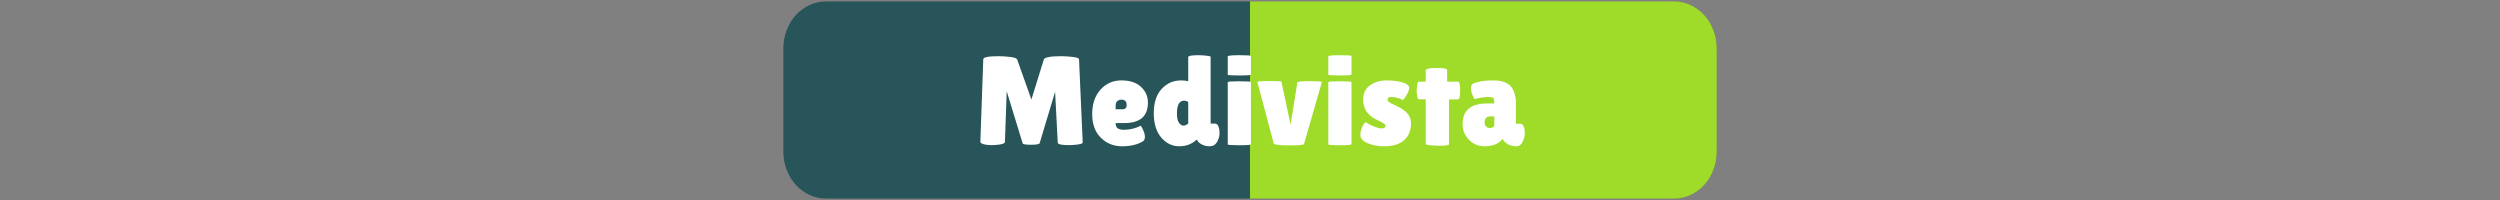 <svg xmlns="http://www.w3.org/2000/svg" version="1.1" xmlns:xlink="http://www.w3.org/1999/xlink" width="1500" height="120" viewBox="0 0 1500 120"><rect x="0" y="0" width="1500" height="120" fill="#808080" stroke="none"/><svg xml:space="preserve" width="1500" height="120" data-version="2" data-id="lg_vU6B8Hz1YjNvXzGcnG" viewBox="0 0 571 120" x="0" y="0"><rect width="100%" height="100%" fill="transparent"></rect><path fill="#9edc29" d="M285.503.885h254.54c14.058 0 25.454 12.603 25.454 28.15v61.93c0 15.547-11.396 28.15-25.454 28.15h-254.54z"></path><path fill="#275559" d="M285.497 119.115H30.957c-14.058 0-25.454-12.603-25.454-28.15v-61.93c0-15.547 11.396-28.15 25.454-28.15h254.54z"></path><path fill="#fff" d="M176.92 87.08q-6.77 0-6.77-1.52l-1.59-30.48-9.28 30.86q-.3.91-5.16.91-4.87 0-5.02-.84l-9.58-31.23-1.06 30.32q-.08 1.14-2.89 1.56-2.81.42-4.67.42-1.86 0-3.61-.23-3.65-.53-3.57-1.9l1.74-49.4q0-1.83 9.28-1.83 2.73 0 6.68.42 3.96.42 4.41 1.64l8.51 23.94 7.45-24.02q.69-1.98 10.49-1.98 2.81 0 6.73.42 3.91.42 3.91 1.48l2.2 49.86q0 .84-2.96 1.22t-5.24.38" paint-order="stroke"></path><rect width="61.42" height="53.36" x="-30.71" y="-26.68" fill="none" rx="0" ry="0" transform="translate(154.91 60.9)"></rect><path fill="#fff" d="M221 84.95q-4.79 2.81-12.32 2.81-7.52 0-12.69-5.13t-5.17-14.21q0-9.08 4.98-14.63 4.98-5.55 12.58-5.55t11.74 3.88q4.14 3.87 4.14 9.42 0 12.31-14.13 12.31h-5.25q0 2.28 1.26 3.16 1.25.87 3.68.87 5.32 0 10.11-2.43.08-.08.69 1.06 1.82 3.27 1.82 5.51 0 2.24-1.44 2.93m-9.5-21.97q0-3.19-3.12-3.19-1.44 0-2.47.88-1.03.87-1.03 2.54v2.36h4.11q2.51 0 2.51-2.59" paint-order="stroke"></path><rect width="33.44" height="39.52" x="-16.72" y="-19.76" fill="none" rx="0" ry="0" transform="translate(208.04 68.5)"></rect><path fill="#fff" d="M248.43 34.26q0-1.14 6.01-1.14 2.05 0 4.75.26 2.69.27 2.69.72v40.06h2.66q1.9 0 2.51 3.42.15.98.15 2.69t-1.06 4.15q-1.52 3.34-4.86 3.34-2.51 0-4.45-.99-1.94-.99-2.62-2.05l-.69-.99q-4.18 4.03-10.48 4.03-6.31 0-10.8-5.24-4.48-5.25-4.48-14.63 0-9.39 4.71-14.52 4.71-5.13 11.78-5.13 2.05 0 4.18.46Zm-2.51 26.14q-4.25 0-4.25 7.68 0 3.87 1.21 5.58 1.22 1.71 2.7 1.71 1.48 0 2.85-1.29V61.16q-1.29-.76-2.51-.76" paint-order="stroke"></path><rect width="39.44" height="54.64" x="-19.72" y="-27.32" fill="none" rx="0" ry="0" transform="translate(247.98 60.94)"></rect><path fill="#fff" d="M286.05 86.54q0 .61-6.95.61-6.96 0-6.96-.53V49.3q0-.53 6.96-.53 6.95 0 6.95.46Zm0-41.8q0 .54-6.95.54-6.96 0-6.96-.46V33.88q0-.76 6.96-.76 6.95 0 6.95.45Z" paint-order="stroke"></path><rect width="13.91" height="54.03" x="-6.96" y="-27.02" fill="none" rx="0" ry="0" transform="translate(279.6 60.63)"></rect><path fill="#fff" d="M289.93 49.23q-.23-.61 7.1-.61 7.34 0 7.34.38l5.47 25.84 4.1-25.46q.23-.68 7.53-.68 7.37 0 7.14.6L317.9 86.47q-.54.76-9.05.76-8.51 0-9.12-1.14Z" paint-order="stroke"></path><rect width="38.81" height="38.61" x="-19.4" y="-19.3" fill="none" rx="0" ry="0" transform="translate(309.77 68.42)"></rect><path fill="#fff" d="M346.4 86.54q0 .61-6.96.61-6.95 0-6.95-.53V49.3q0-.53 6.95-.53 6.96 0 6.96.46Zm0-41.8q0 .54-6.96.54-6.95 0-6.95-.46V33.88q0-.76 6.95-.76 6.96 0 6.96.45Z" paint-order="stroke"></path><rect width="13.91" height="54.03" x="-6.96" y="-27.02" fill="none" rx="0" ry="0" transform="translate(339.94 60.63)"></rect><path fill="#fff" d="M354.83 73.32q6.16 3.72 9.73 3.72 2.28 0 2.28-1.59 0-1.14-3.95-2.97-9.5-3.87-9.5-12.69 0-5.62 4.1-8.59 4.11-2.96 9.84-2.96 5.74 0 9.73 1.22 3.99 1.21 3.99 3.19 0 1.67-1.63 4.41-1.64 2.73-2.24 2.96-3.27-1.82-7.07-1.82-2.05 0-2.05 1.44 0 .91.79 1.56.8.64 2.93 1.59 2.13.95 3.53 1.71 1.41.76 3.16 2.13 3.65 2.89 3.65 7.53 0 6.08-4.03 9.84t-12.16 3.76q-5.4 0-9.81-1.82-4.4-1.83-4.4-5.02 0-2.13 1.02-4.48 1.03-2.36 2.09-3.12" paint-order="stroke"></path><rect width="30.4" height="39.52" x="-15.2" y="-19.76" fill="none" rx="0" ry="0" transform="translate(367.42 68.5)"></rect><path fill="#fff" d="M404.92 86.54q0 .92-6.39.92-7.6-.31-7.6-.99V59.56h-3.87q-1.52 0-1.52-5.24 0-1.37.26-3.34.27-1.98 1.1-1.98h4.03v-6.69q0-1.52 6.42-1.52 6.43 0 6.43 1.22v4.86l.07 2.13h6.46q1.29 0 1.29 5.32t-1.29 5.32h-5.39Z" paint-order="stroke"></path><rect width="26.06" height="46.67" x="-13.03" y="-23.34" fill="none" rx="0" ry="0" transform="translate(399.07 64.63)"></rect><path fill="#fff" d="M420.19 59.41q-2.13-3.8-2.13-6.19 0-2.4 1.3-3.08 4.33-1.9 11.89-1.9 7.56 0 10.68 3.53 3.11 3.54 3.11 10.45v12.01h2.59q1.29 0 2.01 1.52.72 1.52.72 4.18 0 2.66-1.33 5.25-1.33 2.58-3.61 2.58-4.1 0-6.61-2.2-1.14-.92-1.75-2.21-3.49 4.41-10.86 4.41-5.55 0-9.35-3.95t-3.8-9.35q0-12.39 14.82-12.39h4.18v-.76q0-1.97-.65-2.54-.64-.57-3-.57-2.89 0-8.21 1.21m6.08 13.99q0 1.67.91 2.54.92.88 2.32.88 1.41 0 2.55-1.14v-5.86h-2.13q-3.65 0-3.65 3.58" paint-order="stroke"></path><rect width="37.31" height="39.52" x="-18.66" y="-19.76" fill="none" rx="0" ry="0" transform="translate(432.2 68.5)"></rect></svg></svg>
